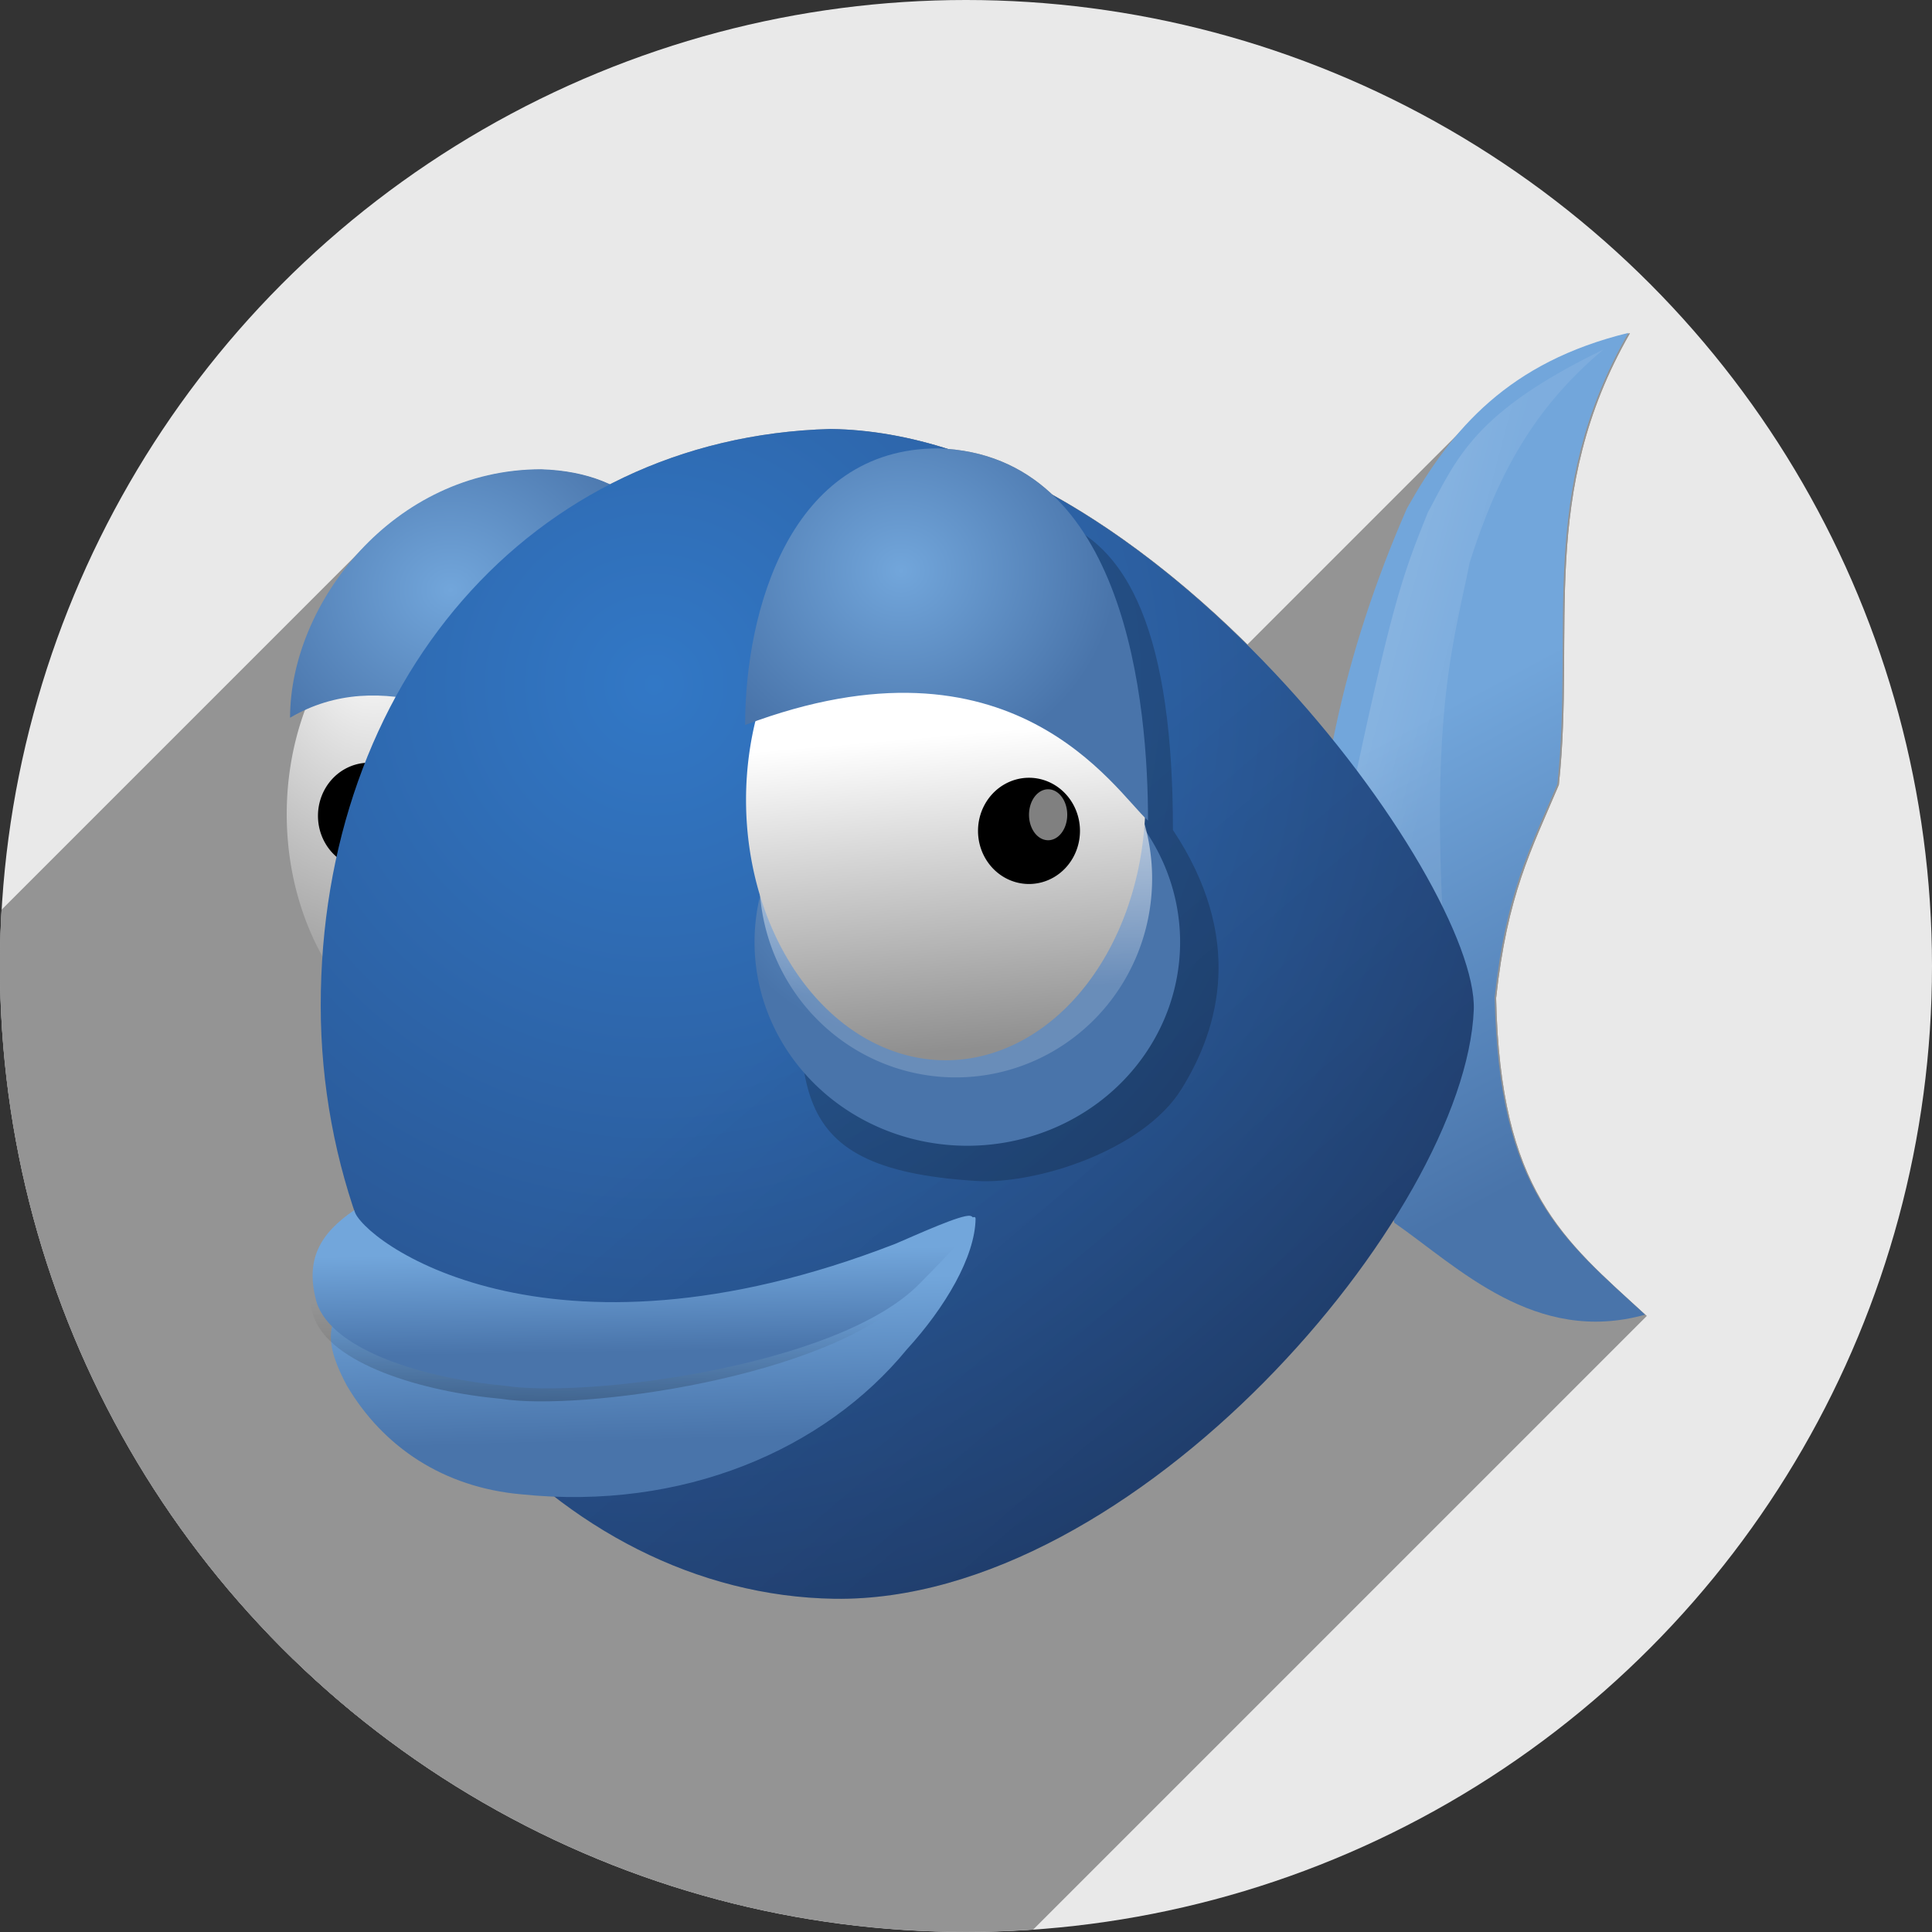 <?xml version="1.0" encoding="UTF-8" standalone="no"?>
<!-- Created with Inkscape (http://www.inkscape.org/) -->

<svg
   xmlns:dc="http://purl.org/dc/elements/1.1/"
   xmlns:cc="http://creativecommons.org/ns#"
   xmlns:rdf="http://www.w3.org/1999/02/22-rdf-syntax-ns#"
   xmlns:svg="http://www.w3.org/2000/svg"
   xmlns="http://www.w3.org/2000/svg"
   xmlns:xlink="http://www.w3.org/1999/xlink"
   xmlns:sodipodi="http://sodipodi.sourceforge.net/DTD/sodipodi-0.dtd"
   xmlns:inkscape="http://www.inkscape.org/namespaces/inkscape"
   id="svg2"
   version="1.1"
   inkscape:version="0.91 r13725"
   width="256"
   height="256"
   viewBox="0 0 256 256"
   sodipodi:docname="bluefish.svg">
  <rect x="0" y="0" width="256" height="256" fill="#333333" stroke="none"/>
  <sodipodi:namedview
     pagecolor="#ffffff"
     bordercolor="#666666"
     borderopacity="1"
     objecttolerance="10"
     gridtolerance="10"
     guidetolerance="10"
     inkscape:pageopacity="0"
     inkscape:pageshadow="2"
     inkscape:window-width="1366"
     inkscape:window-height="721"
     id="namedview4"
     showgrid="false"
     inkscape:zoom="2.0507812"
     inkscape:cx="39.497139"
     inkscape:cy="127.02476"
     inkscape:window-x="0"
     inkscape:window-y="0"
     inkscape:window-maximized="1"
     inkscape:current-layer="svg2" />
  <defs
     id="defs6">
    <radialGradient
       spreadMethod="pad"
       gradientTransform="scale(0.888,1.127)"
       gradientUnits="userSpaceOnUse"
       xlink:href="#linearGradient556"
       id="radialGradient3416"
       fy="13.492"
       fx="24.218"
       r="10.214"
       cy="13.492"
       cx="24.218" />
    <linearGradient
       id="linearGradient556">
      <stop
         offset="0"
         style="stop-color:#ffffff;stop-opacity:1"
         id="stop557" />
      <stop
         offset="1"
         style="stop-color:#8f8f8f;stop-opacity:1"
         id="stop558" />
    </linearGradient>
    <radialGradient
       spreadMethod="pad"
       gradientTransform="matrix(4.807,0,0,4.268,-92.302,59.9)"
       gradientUnits="userSpaceOnUse"
       xlink:href="#linearGradient561"
       id="radialGradient3418"
       fy="4.291"
       fx="31.638"
       r="6.114"
       cy="4.291"
       cx="31.638" />
    <linearGradient
       id="linearGradient561">
      <stop
         offset="0"
         style="stop-color:#72a6db;stop-opacity:1"
         id="stop562" />
      <stop
         offset="1"
         style="stop-color:#4974aa;stop-opacity:1"
         id="stop563" />
    </linearGradient>
    <linearGradient
       spreadMethod="pad"
       gradientTransform="scale(0.578,1.73)"
       gradientUnits="userSpaceOnUse"
       xlink:href="#linearGradient561"
       id="linearGradient3420"
       y2="18.199"
       x2="68.417"
       y1="9.709"
       x1="66.897" />
    <linearGradient
       spreadMethod="pad"
       gradientTransform="scale(0.653,1.531)"
       gradientUnits="userSpaceOnUse"
       xlink:href="#linearGradient635"
       id="linearGradient3422"
       y2="14.642"
       x2="56.889"
       y1="5.456"
       x1="42.008" />
    <linearGradient
       id="linearGradient635">
      <stop
         offset="0"
         style="stop-color:#ffffff;stop-opacity:1"
         id="stop636" />
      <stop
         offset="1"
         style="stop-color:#ffffff;stop-opacity:0.176"
         id="stop637" />
    </linearGradient>
    <radialGradient
       spreadMethod="pad"
       gradientTransform="scale(0.993,1.007)"
       gradientUnits="userSpaceOnUse"
       xlink:href="#linearGradient564"
       id="radialGradient3424"
       fy="16.135"
       fx="15.486"
       r="27.532"
       cy="16.135"
       cx="15.486" />
    <linearGradient
       id="linearGradient564">
      <stop
         offset="0"
         style="stop-color:#3278c6;stop-opacity:1"
         id="stop565" />
      <stop
         offset="1"
         style="stop-color:#264980;stop-opacity:1"
         id="stop566" />
    </linearGradient>
    <linearGradient
       spreadMethod="pad"
       gradientTransform="scale(0.993,1.007)"
       gradientUnits="userSpaceOnUse"
       xlink:href="#linearGradient604"
       id="linearGradient3426"
       y2="21.709"
       x2="23.981"
       y1="41.885"
       x1="40.971" />
    <linearGradient
       id="linearGradient604">
      <stop
         offset="0"
         style="stop-color:#000000;stop-opacity:0.239"
         id="stop605" />
      <stop
         offset="1"
         style="stop-color:#000000;stop-opacity:0"
         id="stop606" />
    </linearGradient>
    <radialGradient
       spreadMethod="pad"
       gradientTransform="scale(1.122,0.891)"
       gradientUnits="userSpaceOnUse"
       xlink:href="#linearGradient561"
       id="radialGradient3428"
       fy="25.591"
       fx="56.925"
       r="5.343"
       cy="25.591"
       cx="56.925" />
    <linearGradient
       spreadMethod="pad"
       gradientTransform="scale(0.96,1.042)"
       gradientUnits="userSpaceOnUse"
       xlink:href="#linearGradient635"
       id="linearGradient3430"
       y2="24.687"
       x2="25.338"
       y1="15.336"
       x1="25.033" />
    <linearGradient
       spreadMethod="pad"
       gradientTransform="scale(0.888,1.127)"
       gradientUnits="userSpaceOnUse"
       xlink:href="#linearGradient556"
       id="linearGradient3432"
       y2="24.093"
       x2="28.115"
       y1="16.387"
       x1="27.607" />
    <radialGradient
       spreadMethod="pad"
       gradientTransform="scale(1.04,0.961)"
       gradientUnits="userSpaceOnUse"
       xlink:href="#linearGradient561"
       id="radialGradient3434"
       fy="3.356"
       fx="32.369"
       r="6.057"
       cy="3.356"
       cx="32.369" />
    <linearGradient
       spreadMethod="pad"
       gradientTransform="scale(1.517,0.659)"
       gradientUnits="userSpaceOnUse"
       xlink:href="#linearGradient561"
       id="linearGradient3436"
       y2="54.864"
       x2="37.26"
       y1="47.909"
       x1="36.83" />
    <linearGradient
       spreadMethod="pad"
       gradientTransform="scale(1.847,0.541)"
       gradientUnits="userSpaceOnUse"
       xlink:href="#linearGradient604"
       id="linearGradient3438"
       y2="63.224"
       x2="30.472"
       y1="68.697"
       x1="29.954" />
    <linearGradient
       spreadMethod="pad"
       gradientTransform="scale(1.926,0.519)"
       gradientUnits="userSpaceOnUse"
       xlink:href="#linearGradient561"
       id="linearGradient3440"
       y2="68.898"
       x2="29.396"
       y1="63.282"
       x1="29.049" />
    <clipPath
       clipPathUnits="userSpaceOnUse"
       id="clipPath4861">
      <circle
         style="opacity:1;fill:#e9e9e9;fill-opacity:1;stroke:none;stroke-width:10;stroke-linecap:round;stroke-linejoin:round;stroke-miterlimit:4;stroke-dasharray:none;stroke-opacity:1"
         id="circle4863"
         cx="64.498"
         cy="89.471"
         r="28.261" />
    </clipPath>
    <radialGradient
       cx="24.218"
       cy="13.492"
       r="10.214"
       fx="24.218"
       fy="13.492"
       id="radialGradient3416-7"
       xlink:href="#linearGradient556"
       gradientUnits="userSpaceOnUse"
       gradientTransform="scale(0.888,1.127)"
       spreadMethod="pad" />
    <radialGradient
       cx="31.638"
       cy="4.291"
       r="6.114"
       fx="31.638"
       fy="4.291"
       id="radialGradient3418-7"
       xlink:href="#linearGradient561"
       gradientUnits="userSpaceOnUse"
       gradientTransform="scale(1.061,0.942)"
       spreadMethod="pad" />
    <linearGradient
       x1="66.897"
       y1="9.709"
       x2="68.417"
       y2="18.199"
       id="linearGradient4315"
       xlink:href="#linearGradient561"
       gradientUnits="userSpaceOnUse"
       gradientTransform="scale(0.578,1.73)"
       spreadMethod="pad" />
    <radialGradient
       cx="15.486"
       cy="16.135"
       r="27.532"
       fx="15.486"
       fy="16.135"
       id="radialGradient3424-3"
       xlink:href="#linearGradient564"
       gradientUnits="userSpaceOnUse"
       gradientTransform="scale(0.993,1.007)"
       spreadMethod="pad" />
    <radialGradient
       cx="56.925"
       cy="25.591"
       r="5.343"
       fx="56.925"
       fy="25.591"
       id="radialGradient3428-9"
       xlink:href="#linearGradient561"
       gradientUnits="userSpaceOnUse"
       gradientTransform="scale(1.122,0.891)"
       spreadMethod="pad" />
    <linearGradient
       x1="25.033"
       y1="15.336"
       x2="25.338"
       y2="24.687"
       id="linearGradient4319"
       xlink:href="#linearGradient635"
       gradientUnits="userSpaceOnUse"
       gradientTransform="scale(0.96,1.042)"
       spreadMethod="pad" />
    <linearGradient
       x1="27.607"
       y1="16.387"
       x2="28.115"
       y2="24.093"
       id="linearGradient4321"
       xlink:href="#linearGradient556"
       gradientUnits="userSpaceOnUse"
       gradientTransform="scale(0.888,1.127)"
       spreadMethod="pad" />
    <radialGradient
       cx="32.369"
       cy="3.356"
       r="6.057"
       fx="32.369"
       fy="3.356"
       id="radialGradient3434-1"
       xlink:href="#linearGradient561"
       gradientUnits="userSpaceOnUse"
       gradientTransform="scale(1.04,0.961)"
       spreadMethod="pad" />
    <linearGradient
       x1="36.83"
       y1="47.909"
       x2="37.26"
       y2="54.864"
       id="linearGradient4324"
       xlink:href="#linearGradient561"
       gradientUnits="userSpaceOnUse"
       gradientTransform="scale(1.517,0.659)"
       spreadMethod="pad" />
    <linearGradient
       x1="29.049"
       y1="63.282"
       x2="29.396"
       y2="68.898"
       id="linearGradient4326"
       xlink:href="#linearGradient561"
       gradientUnits="userSpaceOnUse"
       gradientTransform="scale(1.926,0.519)"
       spreadMethod="pad" />
  </defs>
  <circle
     r="128"
     cy="128"
     cx="128"
     id="path3349"
     style="opacity:1;fill:#e9e9e9;fill-opacity:1;stroke:none;stroke-width:10;stroke-linecap:round;stroke-linejoin:round;stroke-miterlimit:4;stroke-dasharray:none;stroke-opacity:1" />
  <g
     id="g2335"
     transform="matrix(4.529,0,0,4.529,-164.128,-277.236)"
     clip-path="url(#clipPath4861)"
     style="fill:#949494;fill-opacity:1">
    <path
       style="fill:#949494;fill-opacity:1"
       id="path617"
       transform="translate(25.684,64.782)"
       d="m 30.267,20.252 a 5.661,7.186 0 1 1 -11.323,0 5.661,7.186 0 1 1 11.323,0 z"
       inkscape:connector-curvature="0" />
    <g
       id="g595"
       transform="matrix(0.719,0,0,0.719,2.167,69.947)"
       style="fill:#949494;fill-opacity:1">
      <path
         id="path596"
         transform="translate(0,-0.122)"
         d="m 64.476,21.173 a 2.074,2.161 0 1 1 -4.149,0 2.074,2.161 0 1 1 4.149,0 z"
         inkscape:connector-curvature="0"
         style="fill:#949494;fill-opacity:1" />
      <path
         style="fill:#949494;fill-opacity:1"
         id="path597"
         d="m 63.958,20.395 a 0.778,1.037 0 1 1 -1.556,0 0.778,1.037 0 1 1 1.556,0 z"
         inkscape:connector-curvature="0" />
    </g>
    <path
       style="fill:#949494;fill-opacity:1"
       id="path630"
       transform="translate(40,65)"
       d="m 35.691,19.887 c 1.263,-5.949 1.548,-6.763 2.322,-8.678 0.856,-1.589 1.345,-2.933 5.134,-4.767 -2.037,1.711 -3.096,3.667 -3.911,6.234 -0.407,2.119 -1.182,4.237 -0.733,11.245 -0.652,-1.059 -2.159,-2.974 -2.811,-4.034 z"
       inkscape:connector-curvature="0" />
    <path
       style="fill:#949494;fill-opacity:1"
       id="path615"
       transform="translate(40,65)"
       d="M 39.358,25.754 C 39.114,31.71 29.469,43.111 20.657,42.989 12.578,42.866 5.623,35.011 5.623,25.632 5.623,16.253 11.722,9.009 20.535,8.764 29.958,8.886 39.48,21.998 39.358,25.754 Z"
       inkscape:connector-curvature="0" />
    <path
       style="fill-opacity:1;fill:#949494"
       id="path632"
       transform="translate(40,65)"
       d="m 30.557,20.498 c 2.078,3.133 1.38,5.761 0.251,7.575 -1.128,1.814 -4.279,2.799 -5.996,2.692 -6.008,-0.367 -5.134,-3.023 -5.134,-8.556 0,-5.533 3.648,-10.878 7.089,-10.878 2.585,0.611 3.789,3.635 3.789,9.167 z"
       inkscape:connector-curvature="0" />
    <path
       style="fill:#949494;fill-opacity:1"
       id="path624"
       transform="matrix(0.952,0,0,1.147,1.879,60.007)"
       d="m 72.36,25.082 a 6.539,5.195 0 1 1 -13.079,0 6.539,5.195 0 1 1 13.079,0 z"
       inkscape:connector-curvature="0" />
    <path
       style="fill:#949494;fill-opacity:1"
       id="path633"
       transform="matrix(1,0,0,0.933,39.878,66.198)"
       d="m 30.069,22.209 a 5.745,6.234 0 1 1 -11.49,0 5.745,6.234 0 1 1 11.49,0 z"
       inkscape:connector-curvature="0" />
    <path
       style="fill:#949494;fill-opacity:1"
       id="path552"
       transform="matrix(1.032,0,0,1.06,38.516,63.149)"
       d="m 30.267,20.252 a 5.661,7.186 0 1 1 -11.323,0 5.661,7.186 0 1 1 11.323,0 z"
       inkscape:connector-curvature="0" />
    <path
       style="fill:#949494;fill-opacity:1"
       id="path600"
       transform="translate(28.937,74.68)"
       d="M 40.889,10.542 C 39.913,9.663 36.936,4.787 29.102,7.745 c 0,-3.34 1.32,-8.093 5.643,-8.093 5.533,0.173 6.145,7.55 6.145,10.89 z"
       inkscape:connector-curvature="0" />
    <use
       xlink:href="#g595"
       id="use2998"
       transform="translate(19.311,0.44)"
       x="0"
       y="0"
       width="100%"
       height="100%"
       style="fill:#949494;fill-opacity:1" />
    <path
       style="fill:#949494;fill-opacity:1"
       id="path623"
       transform="translate(-1.191,67.2)"
       d="m 47.792,31.621 c 0.204,0.856 6.274,3.422 15.89,-0.244 0.387,-0.041 2.299,-2.11 2.291,-1.703 -0.019,1.11 -0.885,2.588 -2.012,3.82 -2.404,2.933 -6.553,4.728 -11.279,4.239 -2.282,-0.204 -4.042,-1.385 -5.102,-3.178 -0.905,-1.691 -0.317,-1.996 0.212,-2.933 z"
       inkscape:connector-curvature="0" />
    <path
       style="fill:#949494;fill-opacity:1"
       id="path631"
       transform="translate(-1.654,65.384)"
       d="m 48.158,31.621 c 0.204,0.856 5.908,3.789 15.523,0.122 1.289,-0.662 2.174,-0.087 0.856,1.956 -2.404,2.445 -9.697,3.422 -11.979,3.056 -2.282,-0.204 -5.052,-1.019 -5.5,-2.445 -0.339,-1.227 0.082,-1.996 1.1,-2.689 z"
       inkscape:connector-curvature="0" />
    <path
       style="fill:#949494;fill-opacity:1"
       id="path621"
       transform="translate(-1.558,65)"
       d="m 48.158,31.621 c 0.204,0.856 5.595,4.961 15.836,0.982 0.684,-0.292 1.93,-0.861 2.187,-0.818 0.377,0.074 -0.477,0.971 -1.487,1.992 -2.404,2.445 -9.853,3.344 -12.135,2.978 -2.282,-0.204 -5.052,-1.019 -5.5,-2.445 -0.339,-1.227 0.082,-1.996 1.1,-2.689 z"
       inkscape:connector-curvature="0" />
    <g
       id="g4699"
       transform="matrix(0.221,0,0,0.221,36.238,61.21)"
       style="fill:#949494;fill-opacity:1">
      <g
         id="g4701"
         style="fill:#949494;fill-opacity:1">
        <path
           id="path4703"
           d="M215.785 44.127C206.649 46.358 200.266 50.239 195.367 55.138L-158.186 408.691C-153.287 403.792 -146.904 399.911 -137.768 397.68Z"
           style="fill:#949494;fill-opacity:1" />
        <path
           id="path4705"
           d="M195.367 55.138C191.756 58.749 188.951 62.913 186.445 67.377L-167.108 420.93C-164.602 416.467 -161.798 412.303 -158.186 408.691Z"
           style="fill:#949494;fill-opacity:1" />
        <path
           id="path4707"
           d="M186.445 67.377C181.923 77.699 178.67 88.02 176.662 98.092L-176.891 451.645C-174.883 441.574 -171.63 431.253 -167.108 420.93Z"
           style="fill:#949494;fill-opacity:1" />
        <path
           id="path4709"
           d="M176.662 98.092C160.224 77.722 135.065 57.184 110.047 56.859L-243.507 410.413C-218.488 410.737 -193.329 431.275 -176.891 451.645Z"
           style="fill:#949494;fill-opacity:1" />
        <path
           id="path4711"
           d="M110.047 56.859C99.32 57.157 89.492 59.765 80.838 64.215L-272.715 417.768C-264.061 413.318 -254.234 410.71 -243.507 410.413Z"
           style="fill:#949494;fill-opacity:1" />
        <path
           id="path4713"
           d="M80.838 64.215C78.318 63.038 75.317 62.312 71.707 62.199L-281.846 415.753C-278.236 415.865 -275.235 416.591 -272.715 417.768Z"
           style="fill:#949494;fill-opacity:1" />
        <path
           id="path4715"
           d="M71.707 62.199C62.445 62.199 54.502 66.182 48.703 71.981L-304.85 425.534C-299.052 419.735 -291.109 415.753 -281.846 415.753Z"
           style="fill:#949494;fill-opacity:1" />
        <path
           id="path4717"
           d="M48.703 71.981C42.244 78.44 38.445 87.151 38.445 95.121L-315.108 448.674C-315.108 440.704 -311.309 431.993 -304.85 425.534Z"
           style="fill:#949494;fill-opacity:1" />
        <path
           id="path4719"
           d="M38.445 95.121C42.955 92.473 47.708 91.802 52.453 92.355L-301.1 445.909C-305.846 445.355 -310.599 446.027 -315.108 448.674Z"
           style="fill:#949494;fill-opacity:1" />
        <path
           id="path4721"
           d="M52.453 92.355C46.068 104.078 42.506 118.042 42.506 133.258L-311.048 486.811C-311.048 471.596 -307.485 457.631 -301.1 445.909Z"
           style="fill:#949494;fill-opacity:1" />
        <path
           id="path4723"
           d="M42.506 133.258C42.506 175.736 74.008 211.316 110.6 211.869L-242.954 565.423C-279.545 564.869 -311.048 529.289 -311.048 486.811Z"
           style="fill:#949494;fill-opacity:1" />
        <path
           id="path4725"
           d="M110.6 211.869C130.354 212.143 151.024 199.633 167.001 183.656L-186.552 537.21C-202.53 553.187 -223.199 565.696 -242.954 565.423Z"
           style="fill:#949494;fill-opacity:1" />
        <path
           id="path4727"
           d="M167.001 183.656C173.928 176.729 179.974 169.15 184.68 161.678L-168.874 515.231C-173.58 522.703 -179.625 530.282 -186.552 537.21Z"
           style="fill:#949494;fill-opacity:1" />
        <path
           id="path4729"
           d="M184.68 161.678C184.719 161.813 184.744 161.908 184.783 162.045L-168.77 515.598C-168.81 515.461 -168.835 515.367 -168.874 515.231Z"
           style="fill:#949494;fill-opacity:1" />
        <path
           id="path4731"
           d="M184.783 162.045C193.272 167.95 203.422 178.285 218.0 174.225L-135.553 527.778C-150.132 531.838 -160.282 521.503 -168.77 515.598Z"
           style="fill:#949494;fill-opacity:1" />
        <path
           id="path4733"
           d="M218.0 174.225C206.928 164.076 198.624 157.801 198.07 132.15L-155.483 485.704C-154.929 511.354 -146.626 517.629 -135.553 527.778Z"
           style="fill:#949494;fill-opacity:1" />
        <path
           id="path4735"
           d="M198.07 132.15C199.547 118.495 202.684 112.589 206.375 103.916L-147.178 457.469C-150.869 466.142 -154.007 472.049 -155.483 485.704Z"
           style="fill:#949494;fill-opacity:1" />
        <path
           id="path4737"
           d="M206.375 103.916C208.589 83.249 203.606 65.349 215.785 44.127L-137.768 397.68C-149.948 418.902 -144.964 436.802 -147.178 457.469Z"
           style="fill:#949494;fill-opacity:1" />
      </g>
      <path
         id="path618"
         transform=""
         d="M 215.785 44.127 C 199.915 48.002 192.351 56.858 186.445 67.377 C 181.923 77.699 178.67 88.02 176.662 98.092 C 160.224 77.722 135.065 57.184 110.047 56.859 C 99.32 57.157 89.492 59.765 80.838 64.215 C 78.318 63.038 75.317 62.312 71.707 62.199 C 52.128 62.199 38.445 79.995 38.445 95.121 C 42.955 92.473 47.708 91.802 52.453 92.355 C 46.068 104.078 42.506 118.042 42.506 133.258 C 42.506 175.736 74.008 211.316 110.6 211.869 C 138.919 212.262 169.12 186.382 184.68 161.678 C 184.719 161.813 184.744 161.908 184.783 162.045 C 193.272 167.95 203.422 178.285 218 174.225 C 206.928 164.076 198.624 157.801 198.07 132.15 C 199.547 118.495 202.684 112.589 206.375 103.916 C 208.589 83.249 203.606 65.349 215.785 44.127 z "
         style="fill:#949494;fill-opacity:1" />
    </g>
  </g>
  <g
     transform="matrix(4.529,0,0,4.529,-164.128,-277.236)"
     id="g2335-3">
    <path
       inkscape:connector-curvature="0"
       d="m 30.267,20.252 a 5.661,7.186 0 1 1 -11.323,0 5.661,7.186 0 1 1 11.323,0 z"
       transform="translate(25.684,64.782)"
       id="path617-9"
       style="fill:url(#radialGradient3416-7)" />
    <path
       inkscape:connector-curvature="0"
       d="m 40.968,10.542 c 0,3.34 -6.81,-5.872 -12.1,-2.766 0,-3.34 3.021,-7.269 7.344,-7.269 5.533,0.173 4.756,6.695 4.756,10.034 z"
       transform="translate(15.858,74.436)"
       id="path618-7"
       style="fill:url(#radialGradient3418-7)" />
    <path
       inkscape:connector-curvature="0"
       d="m 34.713,23.554 c -0.082,-3.911 0.815,-8.189 2.689,-12.467 1.304,-2.322 2.974,-4.278 6.478,-5.134 -2.689,4.685 -1.589,8.638 -2.078,13.201 -0.815,1.915 -1.508,3.219 -1.833,6.234 0.122,5.663 1.956,7.049 4.4,9.29 -3.219,0.896 -5.46,-1.385 -7.334,-2.689 -0.978,-3.382 -1.345,-5.052 -2.322,-8.434 z"
       transform="translate(40,65)"
       id="path619"
       style="fill:url(#linearGradient3420)" />
    <g
       transform="matrix(0.719,0,0,0.719,2.167,69.947)"
       id="g595-1">
      <path
         inkscape:connector-curvature="0"
         d="m 64.476,21.173 a 2.074,2.161 0 1 1 -4.149,0 2.074,2.161 0 1 1 4.149,0 z"
         transform="translate(0,-0.122)"
         id="path596-6" />
      <path
         inkscape:connector-curvature="0"
         d="m 63.958,20.395 a 0.778,1.037 0 1 1 -1.556,0 0.778,1.037 0 1 1 1.556,0 z"
         id="path597-7"
         style="fill:#808080" />
    </g>
    <path
       inkscape:connector-curvature="0"
       d="m 35.691,19.887 c 1.263,-5.949 1.548,-6.763 2.322,-8.678 0.856,-1.589 1.345,-2.933 5.134,-4.767 -2.037,1.711 -3.096,3.667 -3.911,6.234 -0.407,2.119 -1.182,4.237 -0.733,11.245 -0.652,-1.059 -2.159,-2.974 -2.811,-4.034 z"
       transform="translate(40,65)"
       id="path630-6"
       style="fill:url(#linearGradient3422);fill-opacity:0.472" />
    <path
       inkscape:connector-curvature="0"
       d="M 39.358,25.754 C 39.114,31.71 29.469,43.111 20.657,42.989 12.578,42.866 5.623,35.011 5.623,25.632 5.623,16.253 11.722,9.009 20.535,8.764 29.958,8.886 39.48,21.998 39.358,25.754 Z"
       transform="translate(40,65)"
       id="path615-4"
       style="fill:url(#radialGradient3424-3)" />
    <path
       inkscape:connector-curvature="0"
       d="M 39.358,25.754 C 39.114,31.71 29.469,43.111 20.657,42.989 12.578,42.866 5.623,35.011 5.623,25.632 5.623,16.253 11.722,9.009 20.535,8.764 29.958,8.886 39.48,21.998 39.358,25.754 Z"
       transform="translate(40,65)"
       id="path599"
       style="fill:url(#linearGradient3426)" />
    <path
       inkscape:connector-curvature="0"
       d="m 30.557,20.498 c 2.078,3.133 1.38,5.761 0.251,7.575 -1.128,1.814 -4.279,2.799 -5.996,2.692 -6.008,-0.367 -5.134,-3.023 -5.134,-8.556 0,-5.533 3.648,-10.878 7.089,-10.878 2.585,0.611 3.789,3.635 3.789,9.167 z"
       transform="translate(40,65)"
       id="path632-0"
       style="fill-opacity:0.197" />
    <path
       inkscape:connector-curvature="0"
       d="m 72.36,25.082 a 6.539,5.195 0 1 1 -13.079,0 6.539,5.195 0 1 1 13.079,0 z"
       transform="matrix(0.952,0,0,1.147,1.879,60.007)"
       id="path624-7"
       style="fill:url(#radialGradient3428-9)" />
    <path
       inkscape:connector-curvature="0"
       d="m 30.069,22.209 a 5.745,6.234 0 1 1 -11.49,0 5.745,6.234 0 1 1 11.49,0 z"
       transform="matrix(1,0,0,0.933,39.878,66.198)"
       id="path633-0"
       style="fill:url(#linearGradient3430)" />
    <path
       inkscape:connector-curvature="0"
       d="m 30.267,20.252 a 5.661,7.186 0 1 1 -11.323,0 5.661,7.186 0 1 1 11.323,0 z"
       transform="matrix(1.032,0,0,1.06,38.516,63.149)"
       id="path552-0"
       style="fill:url(#linearGradient3432)" />
    <path
       inkscape:connector-curvature="0"
       d="M 40.889,10.542 C 39.913,9.663 36.936,4.787 29.102,7.745 c 0,-3.34 1.32,-8.093 5.643,-8.093 5.533,0.173 6.145,7.55 6.145,10.89 z"
       transform="translate(28.937,74.68)"
       id="path600-5"
       style="fill:url(#radialGradient3434-1)" />
    <use
       height="100%"
       width="100%"
       y="0"
       x="0"
       transform="translate(19.311,0.44)"
       id="use2998-4"
       xlink:href="#g595-1" />
    <path
       inkscape:connector-curvature="0"
       d="m 47.792,31.621 c 0.204,0.856 6.274,3.422 15.89,-0.244 0.387,-0.041 2.299,-2.11 2.291,-1.703 -0.019,1.11 -0.885,2.588 -2.012,3.82 -2.404,2.933 -6.553,4.728 -11.279,4.239 -2.282,-0.204 -4.042,-1.385 -5.102,-3.178 -0.905,-1.691 -0.317,-1.996 0.212,-2.933 z"
       transform="translate(-1.191,67.2)"
       id="path623-6"
       style="fill:url(#linearGradient3436)" />
    <path
       inkscape:connector-curvature="0"
       d="m 48.158,31.621 c 0.204,0.856 5.908,3.789 15.523,0.122 1.289,-0.662 2.174,-0.087 0.856,1.956 -2.404,2.445 -9.697,3.422 -11.979,3.056 -2.282,-0.204 -5.052,-1.019 -5.5,-2.445 -0.339,-1.227 0.082,-1.996 1.1,-2.689 z"
       transform="translate(-1.654,65.384)"
       id="path631-3"
       style="fill:url(#linearGradient3438)" />
    <path
       inkscape:connector-curvature="0"
       d="m 48.158,31.621 c 0.204,0.856 5.595,4.961 15.836,0.982 0.684,-0.292 1.93,-0.861 2.187,-0.818 0.377,0.074 -0.477,0.971 -1.487,1.992 -2.404,2.445 -9.853,3.344 -12.135,2.978 -2.282,-0.204 -5.052,-1.019 -5.5,-2.445 -0.339,-1.227 0.082,-1.996 1.1,-2.689 z"
       transform="translate(-1.558,65)"
       id="path621-1"
       style="fill:url(#linearGradient3440)" />
  </g>
</svg>
